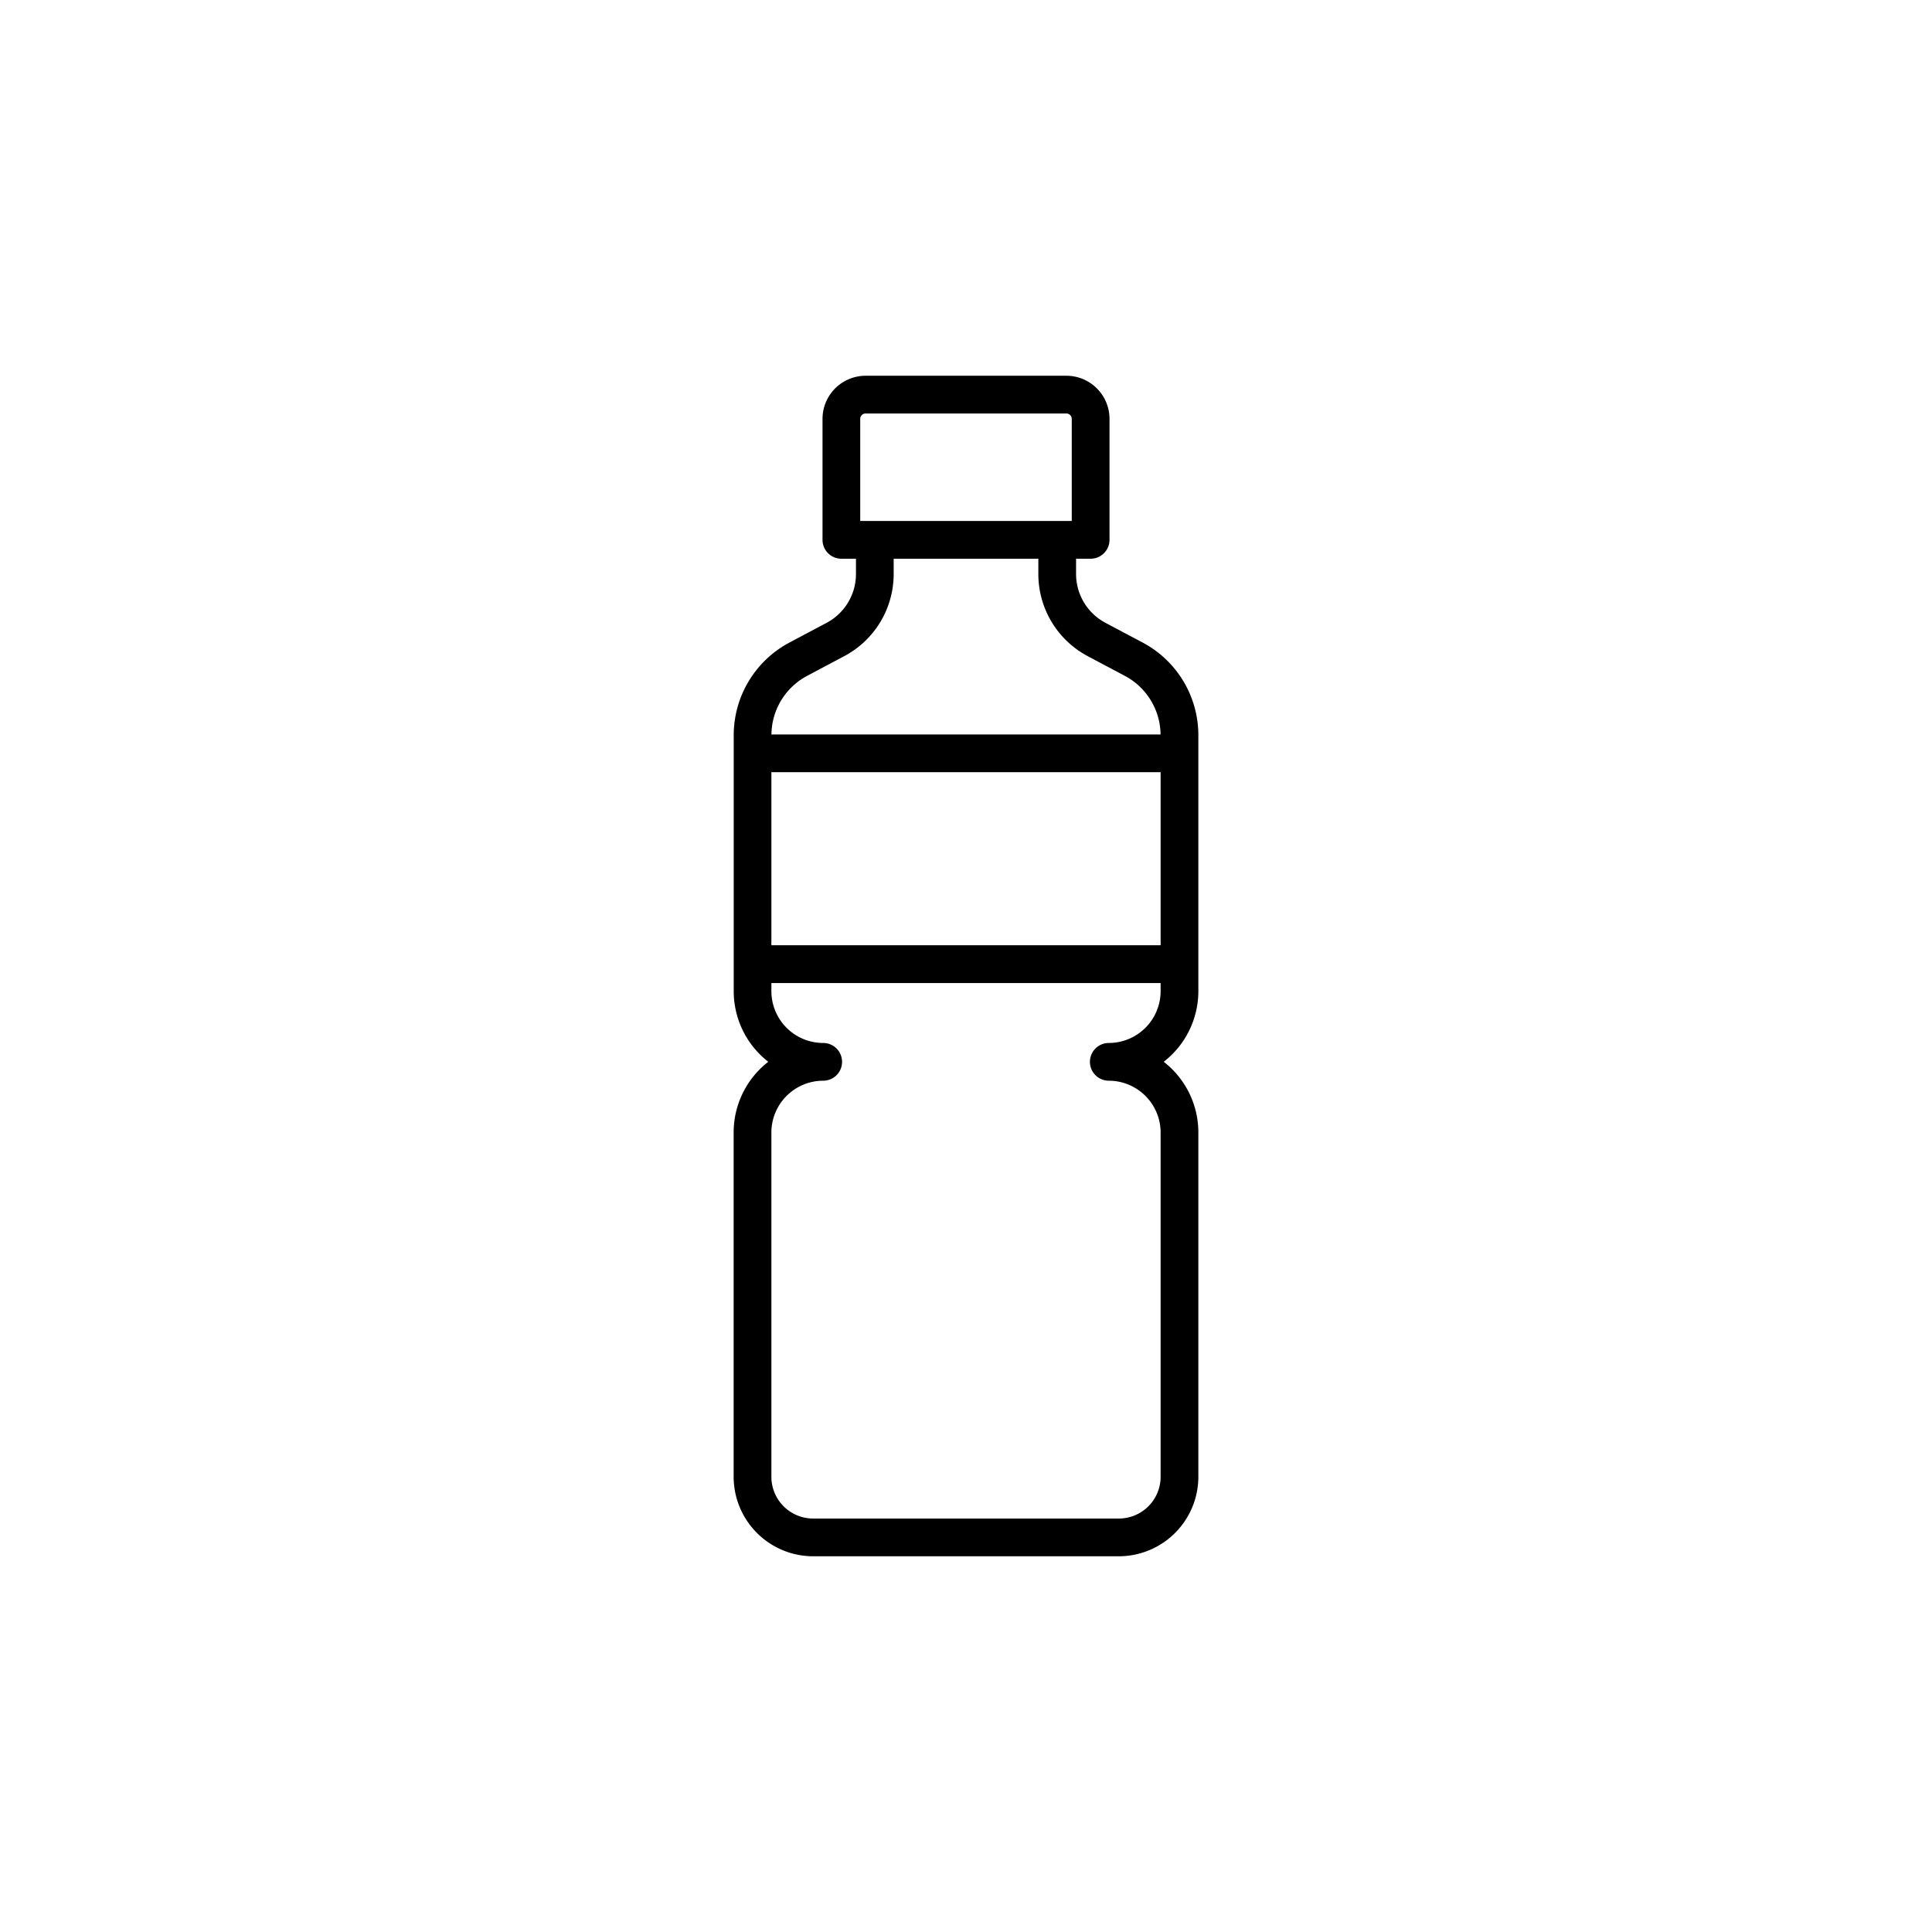 <?xml version="1.0"?>
<svg xmlns="http://www.w3.org/2000/svg" id="Layer_1" data-name="Layer 1" viewBox="0 0 128 128" width="512" height="512"><title>MINERAL WATER</title><path d="M75.692,42.565l-2.449-1.3a3.662,3.662,0,0,1-1.951-3.243V37.017h.966a1.25,1.25,0,0,0,1.25-1.25V27.75a2.86,2.86,0,0,0-2.857-2.856h-13.3a2.86,2.86,0,0,0-2.857,2.856v8.017a1.25,1.25,0,0,0,1.25,1.25h.966v1.007a3.662,3.662,0,0,1-1.951,3.243l-2.448,1.3a6.95,6.95,0,0,0-3.7,6.153V65.663A5.925,5.925,0,0,0,50.9,70.346a5.928,5.928,0,0,0-2.294,4.684V97.841a5.272,5.272,0,0,0,5.266,5.266H74.128a5.272,5.272,0,0,0,5.266-5.266V75.029A5.928,5.928,0,0,0,77.1,70.346a5.925,5.925,0,0,0,2.294-4.683V48.719A6.95,6.95,0,0,0,75.692,42.565ZM51.106,51.16H76.894V62.625H51.106Zm5.886-23.41a.357.357,0,0,1,.357-.356h13.3a.357.357,0,0,1,.357.356v6.767H56.992ZM53.48,44.774l2.449-1.3a6.159,6.159,0,0,0,3.279-5.452V37.017h9.585v1.007a6.159,6.159,0,0,0,3.279,5.452l2.449,1.3A4.452,4.452,0,0,1,76.89,48.66H51.11A4.451,4.451,0,0,1,53.48,44.774ZM73.461,71.6a3.437,3.437,0,0,1,3.433,3.434V97.841a2.768,2.768,0,0,1-2.766,2.766H53.872a2.769,2.769,0,0,1-2.766-2.766V75.029A3.437,3.437,0,0,1,54.539,71.6a1.25,1.25,0,0,0,0-2.5,3.437,3.437,0,0,1-3.433-3.433v-.538H76.894v.538A3.437,3.437,0,0,1,73.461,69.1a1.25,1.25,0,0,0,0,2.5Z"/></svg>
